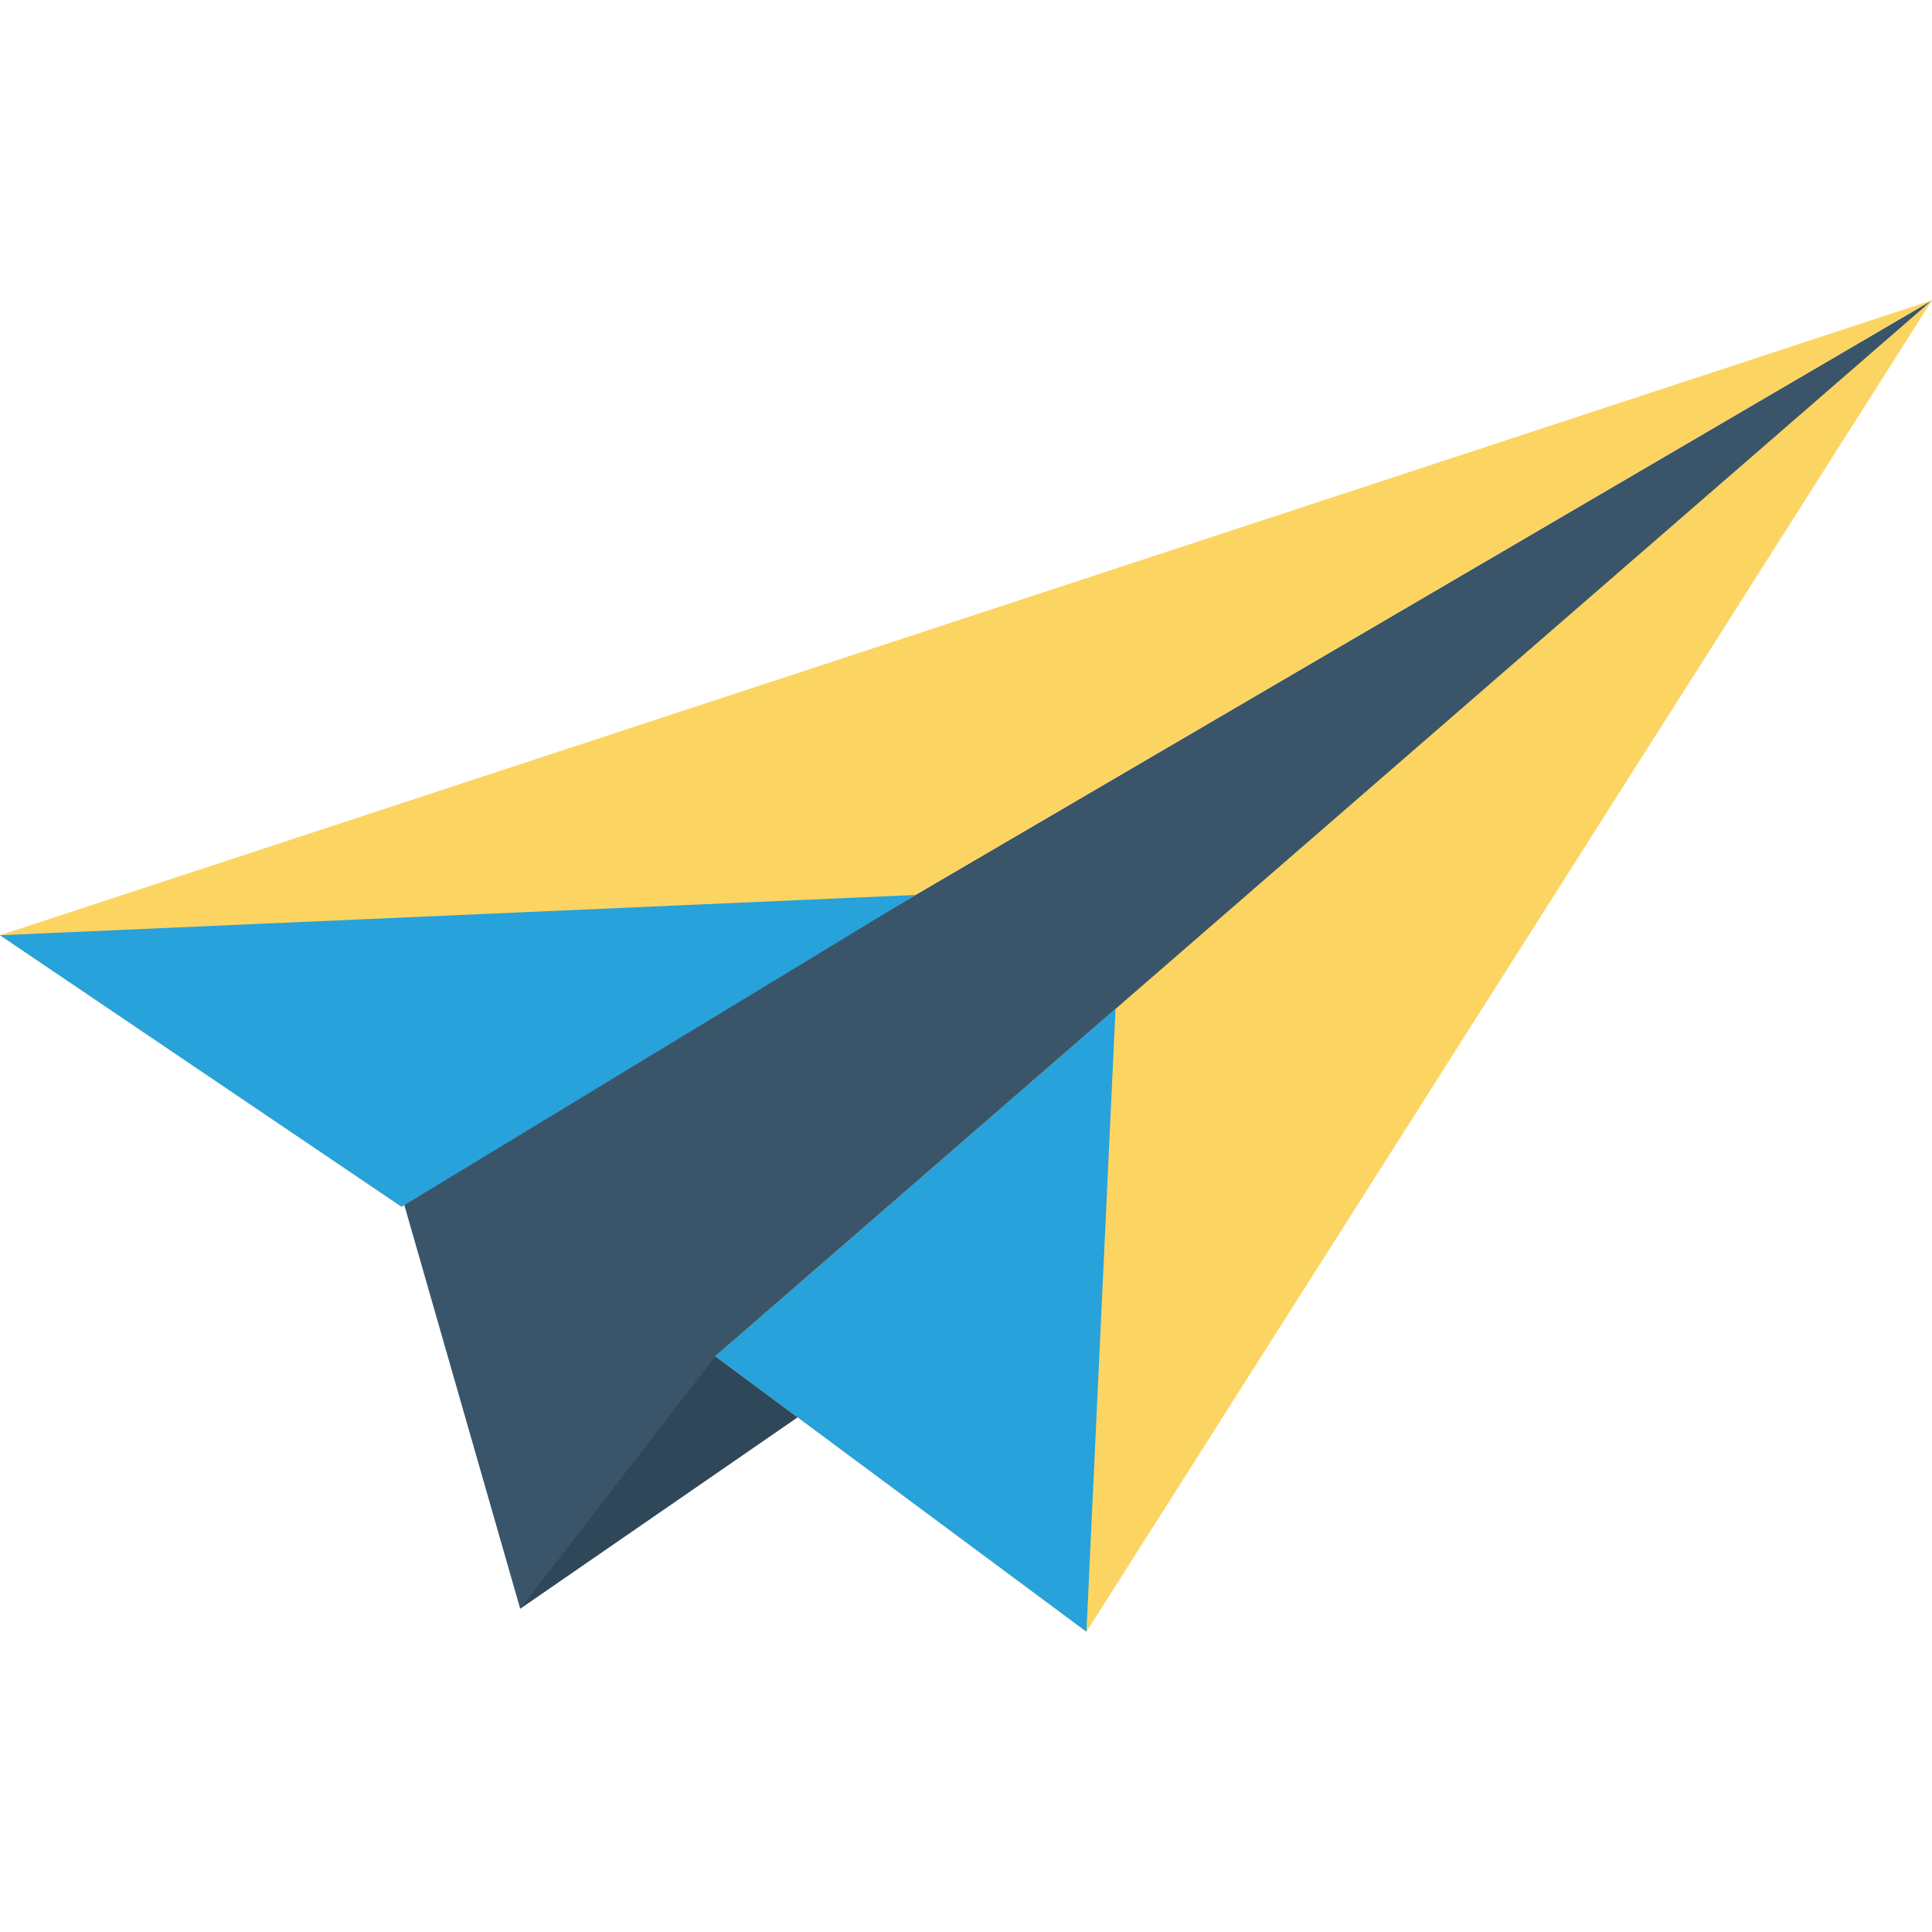 <?xml version="1.0" encoding="iso-8859-1"?>
<!-- Generator: Adobe Illustrator 19.0.0, SVG Export Plug-In . SVG Version: 6.00 Build 0)  -->
<svg version="1.1" id="Capa_1" xmlns="http://www.w3.org/2000/svg" xmlns:xlink="http://www.w3.org/1999/xlink" x="0px" y="0px"
	 viewBox="0 0 468.293 468.293" style="enable-background:new 0 0 468.293 468.293;" xml:space="preserve">
<polygon style="fill:#3A556A;" points="468.293,72.783 97.342,289.789 126.09,389.946 "/>
<polygon style="fill:#FCD462;" points="0,226.69 468.293,72.783 97.342,289.789 97.342,292.51 "/>
<polygon style="fill:#2F4859;" points="173.387,328.739 126.09,389.946 198.023,340.313 "/>
<polygon style="fill:#FCD462;" points="173.387,328.739 263.342,395.51 468.293,72.783 "/>
<g>
	<polygon style="fill:#27A2DB;" points="263.342,395.51 270.389,244.548 173.387,328.739 	"/>
	<polygon style="fill:#27A2DB;" points="221.888,216.929 0,226.69 97.342,292.51 	"/>
</g>
<g>
</g>
<g>
</g>
<g>
</g>
<g>
</g>
<g>
</g>
<g>
</g>
<g>
</g>
<g>
</g>
<g>
</g>
<g>
</g>
<g>
</g>
<g>
</g>
<g>
</g>
<g>
</g>
<g>
</g>
</svg>
